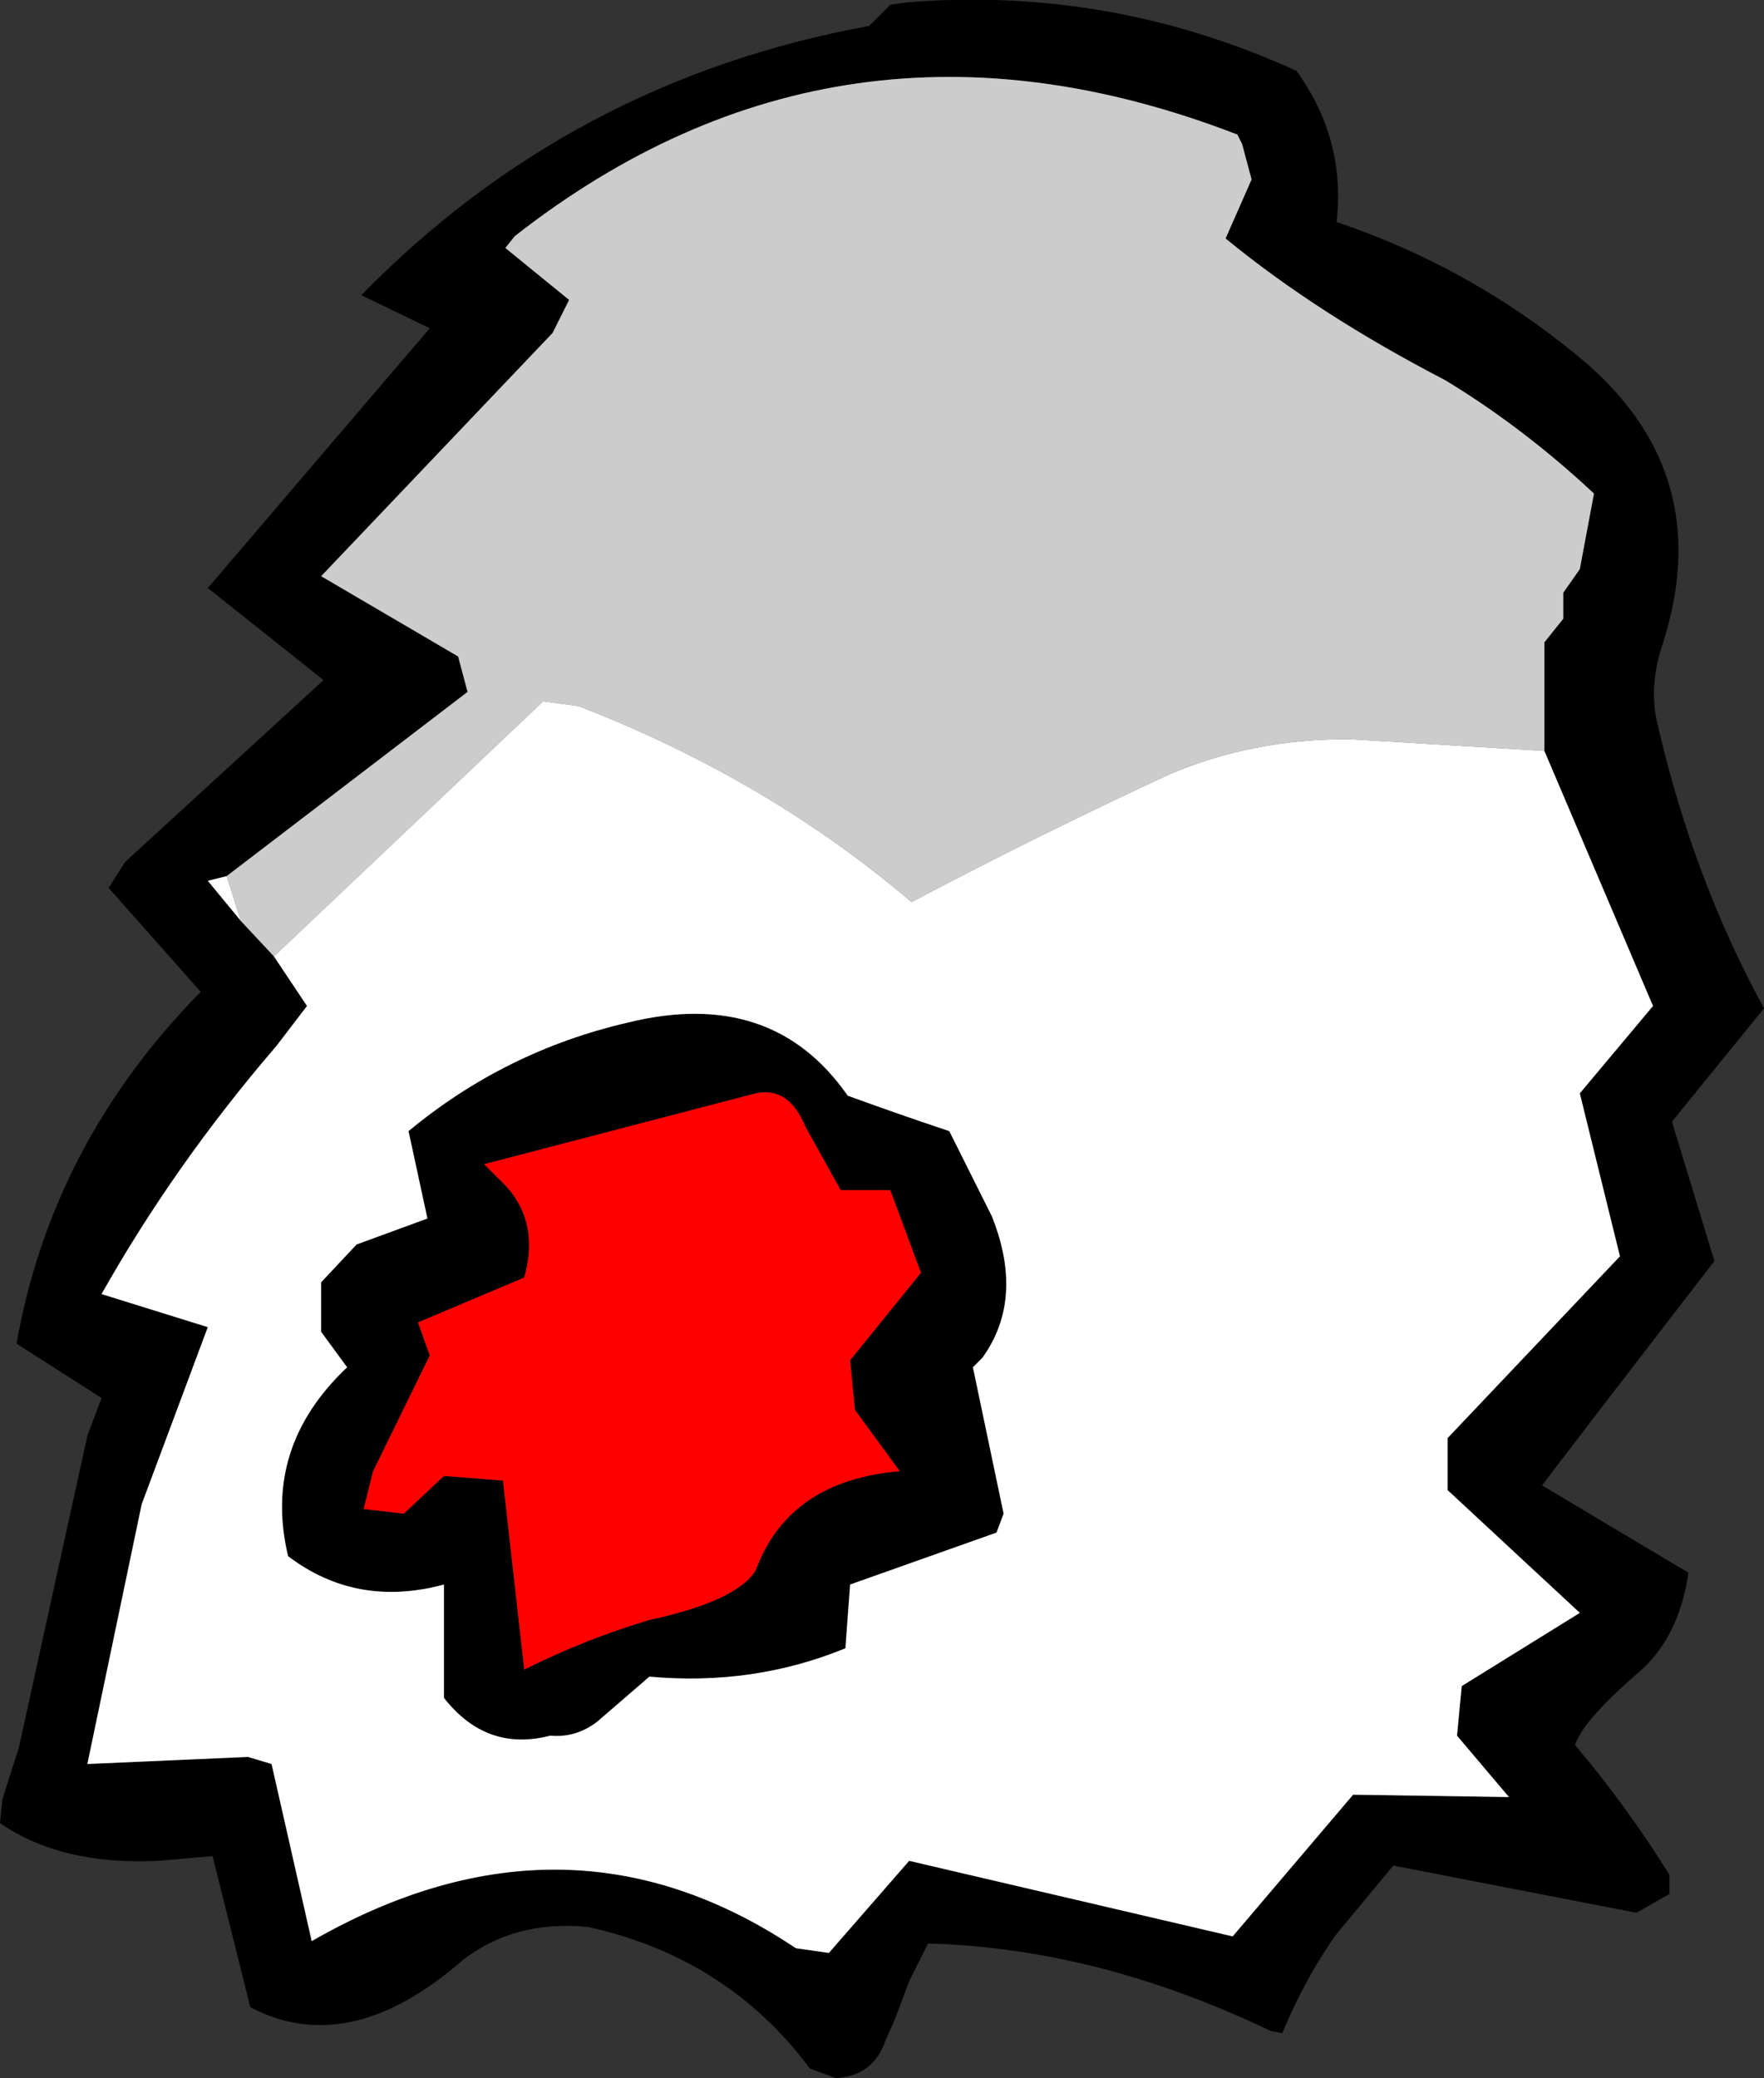 <?xml version="1.0" encoding="UTF-8" standalone="no"?>
<svg xmlns:xlink="http://www.w3.org/1999/xlink" height="44.0px" width="37.35px" xmlns="http://www.w3.org/2000/svg">
  <rect width="100%" height="100%" fill="#333333" stroke="none"/>
  <g transform="matrix(1.0, 0.0, 0.0, 1.0, 19.6, 18.75)">
    <path d="M13.1 -2.85 L13.1 -5.15 13.5 -5.65 13.5 -6.2 13.85 -6.7 14.15 -8.3 Q12.65 -9.7 11.0 -10.7 8.3 -12.1 6.35 -13.7 L6.9 -14.95 6.7 -15.7 6.6 -15.9 Q-1.8 -19.15 -8.7 -13.75 L-8.9 -13.5 -7.55 -12.4 -7.9 -11.7 -12.8 -6.55 -9.9 -4.85 -9.7 -4.1 -14.8 -0.2 -15.2 -0.1 -14.5 0.75 -13.8 1.5 -13.1 2.55 -13.75 3.4 Q-15.9 5.9 -17.45 8.65 L-15.2 9.35 -16.6 13.1 -17.75 18.6 -14.35 18.45 -13.85 18.6 -13.0 22.35 Q-7.6 19.25 -2.75 22.5 L-2.05 22.6 -0.35 20.65 6.5 22.25 9.05 19.25 12.35 19.3 11.25 18.0 11.35 16.95 13.85 15.4 11.05 12.8 11.05 11.7 14.7 7.85 13.85 4.4 15.4 2.55 13.1 -2.85 M7.85 -17.25 Q8.9 -15.8 8.7 -14.05 11.65 -13.05 14.0 -11.05 16.75 -8.65 15.6 -5.1 15.3 -4.2 15.5 -3.4 16.25 -0.15 17.75 2.6 L15.8 5.0 16.7 7.95 14.35 11.0 13.05 12.7 16.15 14.55 Q15.95 15.95 15.05 16.7 13.9 17.7 13.75 18.2 14.85 19.5 15.75 20.95 L15.75 21.35 15.05 21.75 9.9 20.75 8.7 22.2 Q8.05 23.1 7.55 24.3 L7.3 24.25 Q3.65 22.5 0.05 22.4 L-0.35 23.2 -0.65 24.0 -0.85 24.45 Q-1.1 25.2 -1.9 25.25 L-2.45 25.05 Q-4.2 22.7 -7.15 22.05 -8.7 21.9 -9.8 22.75 -12.2 24.85 -14.3 23.75 L-15.1 20.55 -16.25 20.65 Q-18.3 20.75 -19.6 19.85 L-19.55 19.35 -19.2 18.25 -17.75 11.65 -17.45 10.85 -19.25 9.7 Q-18.5 5.45 -15.35 2.25 L-17.3 0.05 -16.95 -0.5 -12.75 -4.35 -15.2 -6.3 -10.5 -11.8 -11.95 -12.5 Q-7.5 -17.05 -1.2 -18.2 L-0.75 -18.65 -0.4 -18.7 Q3.9 -19.05 7.85 -17.25 M-2.55 5.1 Q-2.9 4.25 -3.6 4.4 L-9.35 5.9 -9.0 6.25 Q-8.15 7.05 -8.5 8.3 L-10.75 9.25 -10.5 9.95 -11.7 12.4 -11.9 13.2 -11.05 13.3 -10.2 12.5 -8.95 12.6 -8.5 16.6 Q-7.2 15.95 -5.85 15.55 -4.0 15.15 -3.6 14.5 -2.9 12.6 -0.55 12.4 L-1.5 11.1 -1.6 10.05 -0.1 8.2 -0.75 6.45 -1.8 6.45 -2.55 5.1 M-6.3 2.9 Q-3.25 2.15 -1.65 4.45 -0.55 4.85 0.5 5.2 L1.4 7.0 Q2.1 8.75 1.2 10.0 L1.0 10.2 1.65 13.3 1.5 13.7 -1.6 14.8 -1.7 16.15 Q-3.65 16.95 -5.85 16.75 L-6.95 17.7 Q-7.4 18.05 -7.95 18.0 -9.3 18.35 -10.2 17.2 L-10.2 14.8 Q-12.05 15.3 -13.5 14.2 -14.05 11.9 -12.25 10.2 L-12.8 9.45 -12.8 8.4 -12.05 7.6 -10.55 7.05 -10.95 5.2 Q-8.9 3.5 -6.3 2.9" fill="#000000" fill-rule="evenodd" stroke="none"/>
    <path d="M-14.8 -0.2 L-9.7 -4.1 -9.9 -4.85 -12.8 -6.55 -7.9 -11.7 -7.55 -12.4 -8.9 -13.5 -8.7 -13.75 Q-1.8 -19.15 6.6 -15.9 L6.7 -15.7 6.9 -14.95 6.35 -13.7 Q8.3 -12.1 11.0 -10.7 12.65 -9.7 14.15 -8.3 L13.85 -6.7 13.5 -6.2 13.5 -5.65 13.1 -5.15 13.1 -2.85 8.95 -3.1 Q6.9 -3.1 5.15 -2.35 2.45 -1.1 -0.3 0.35 -3.35 -2.25 -7.35 -3.8 L-8.1 -3.9 -13.8 1.5 -14.5 0.75 -14.8 -0.2" fill="#cccccc" fill-rule="evenodd" stroke="none"/>
    <path d="M13.1 -2.85 L15.4 2.55 13.85 4.4 14.7 7.85 11.05 11.7 11.05 12.8 13.85 15.4 11.35 16.95 11.25 18.0 12.35 19.3 9.05 19.25 6.5 22.25 -0.35 20.65 -2.05 22.6 -2.75 22.5 Q-7.6 19.25 -13.0 22.35 L-13.85 18.6 -14.35 18.45 -17.75 18.6 -16.6 13.1 -15.2 9.35 -17.45 8.65 Q-15.9 5.9 -13.75 3.4 L-13.1 2.55 -13.8 1.5 -8.1 -3.9 -7.35 -3.8 Q-3.35 -2.25 -0.3 0.35 2.45 -1.1 5.15 -2.35 6.9 -3.1 8.95 -3.1 L13.1 -2.85 M-14.5 0.75 L-15.2 -0.1 -14.8 -0.2 -14.5 0.75 M-6.3 2.9 Q-8.9 3.5 -10.95 5.2 L-10.55 7.05 -12.05 7.6 -12.8 8.4 -12.8 9.45 -12.25 10.2 Q-14.05 11.9 -13.5 14.2 -12.05 15.3 -10.2 14.8 L-10.2 17.2 Q-9.3 18.35 -7.95 18.0 -7.4 18.05 -6.95 17.7 L-5.85 16.75 Q-3.65 16.95 -1.7 16.15 L-1.6 14.8 1.5 13.7 1.65 13.3 1.0 10.2 1.2 10.0 Q2.1 8.75 1.4 7.0 L0.5 5.2 Q-0.55 4.85 -1.65 4.45 -3.25 2.15 -6.3 2.9" fill="#ffffff" fill-rule="evenodd" stroke="none"/>
    <path d="M-2.55 5.1 L-1.8 6.45 -0.75 6.45 -0.1 8.2 -1.6 10.05 -1.5 11.1 -0.55 12.4 Q-2.9 12.6 -3.6 14.5 -4.0 15.15 -5.85 15.55 -7.2 15.95 -8.5 16.6 L-8.95 12.6 -10.2 12.5 -11.05 13.3 -11.9 13.2 -11.7 12.4 -10.5 9.95 -10.75 9.25 -8.5 8.3 Q-8.15 7.05 -9.0 6.25 L-9.35 5.9 -3.6 4.4 Q-2.9 4.25 -2.55 5.1" fill="#ff0000" fill-rule="evenodd" stroke="none"/>
  </g>
</svg>
